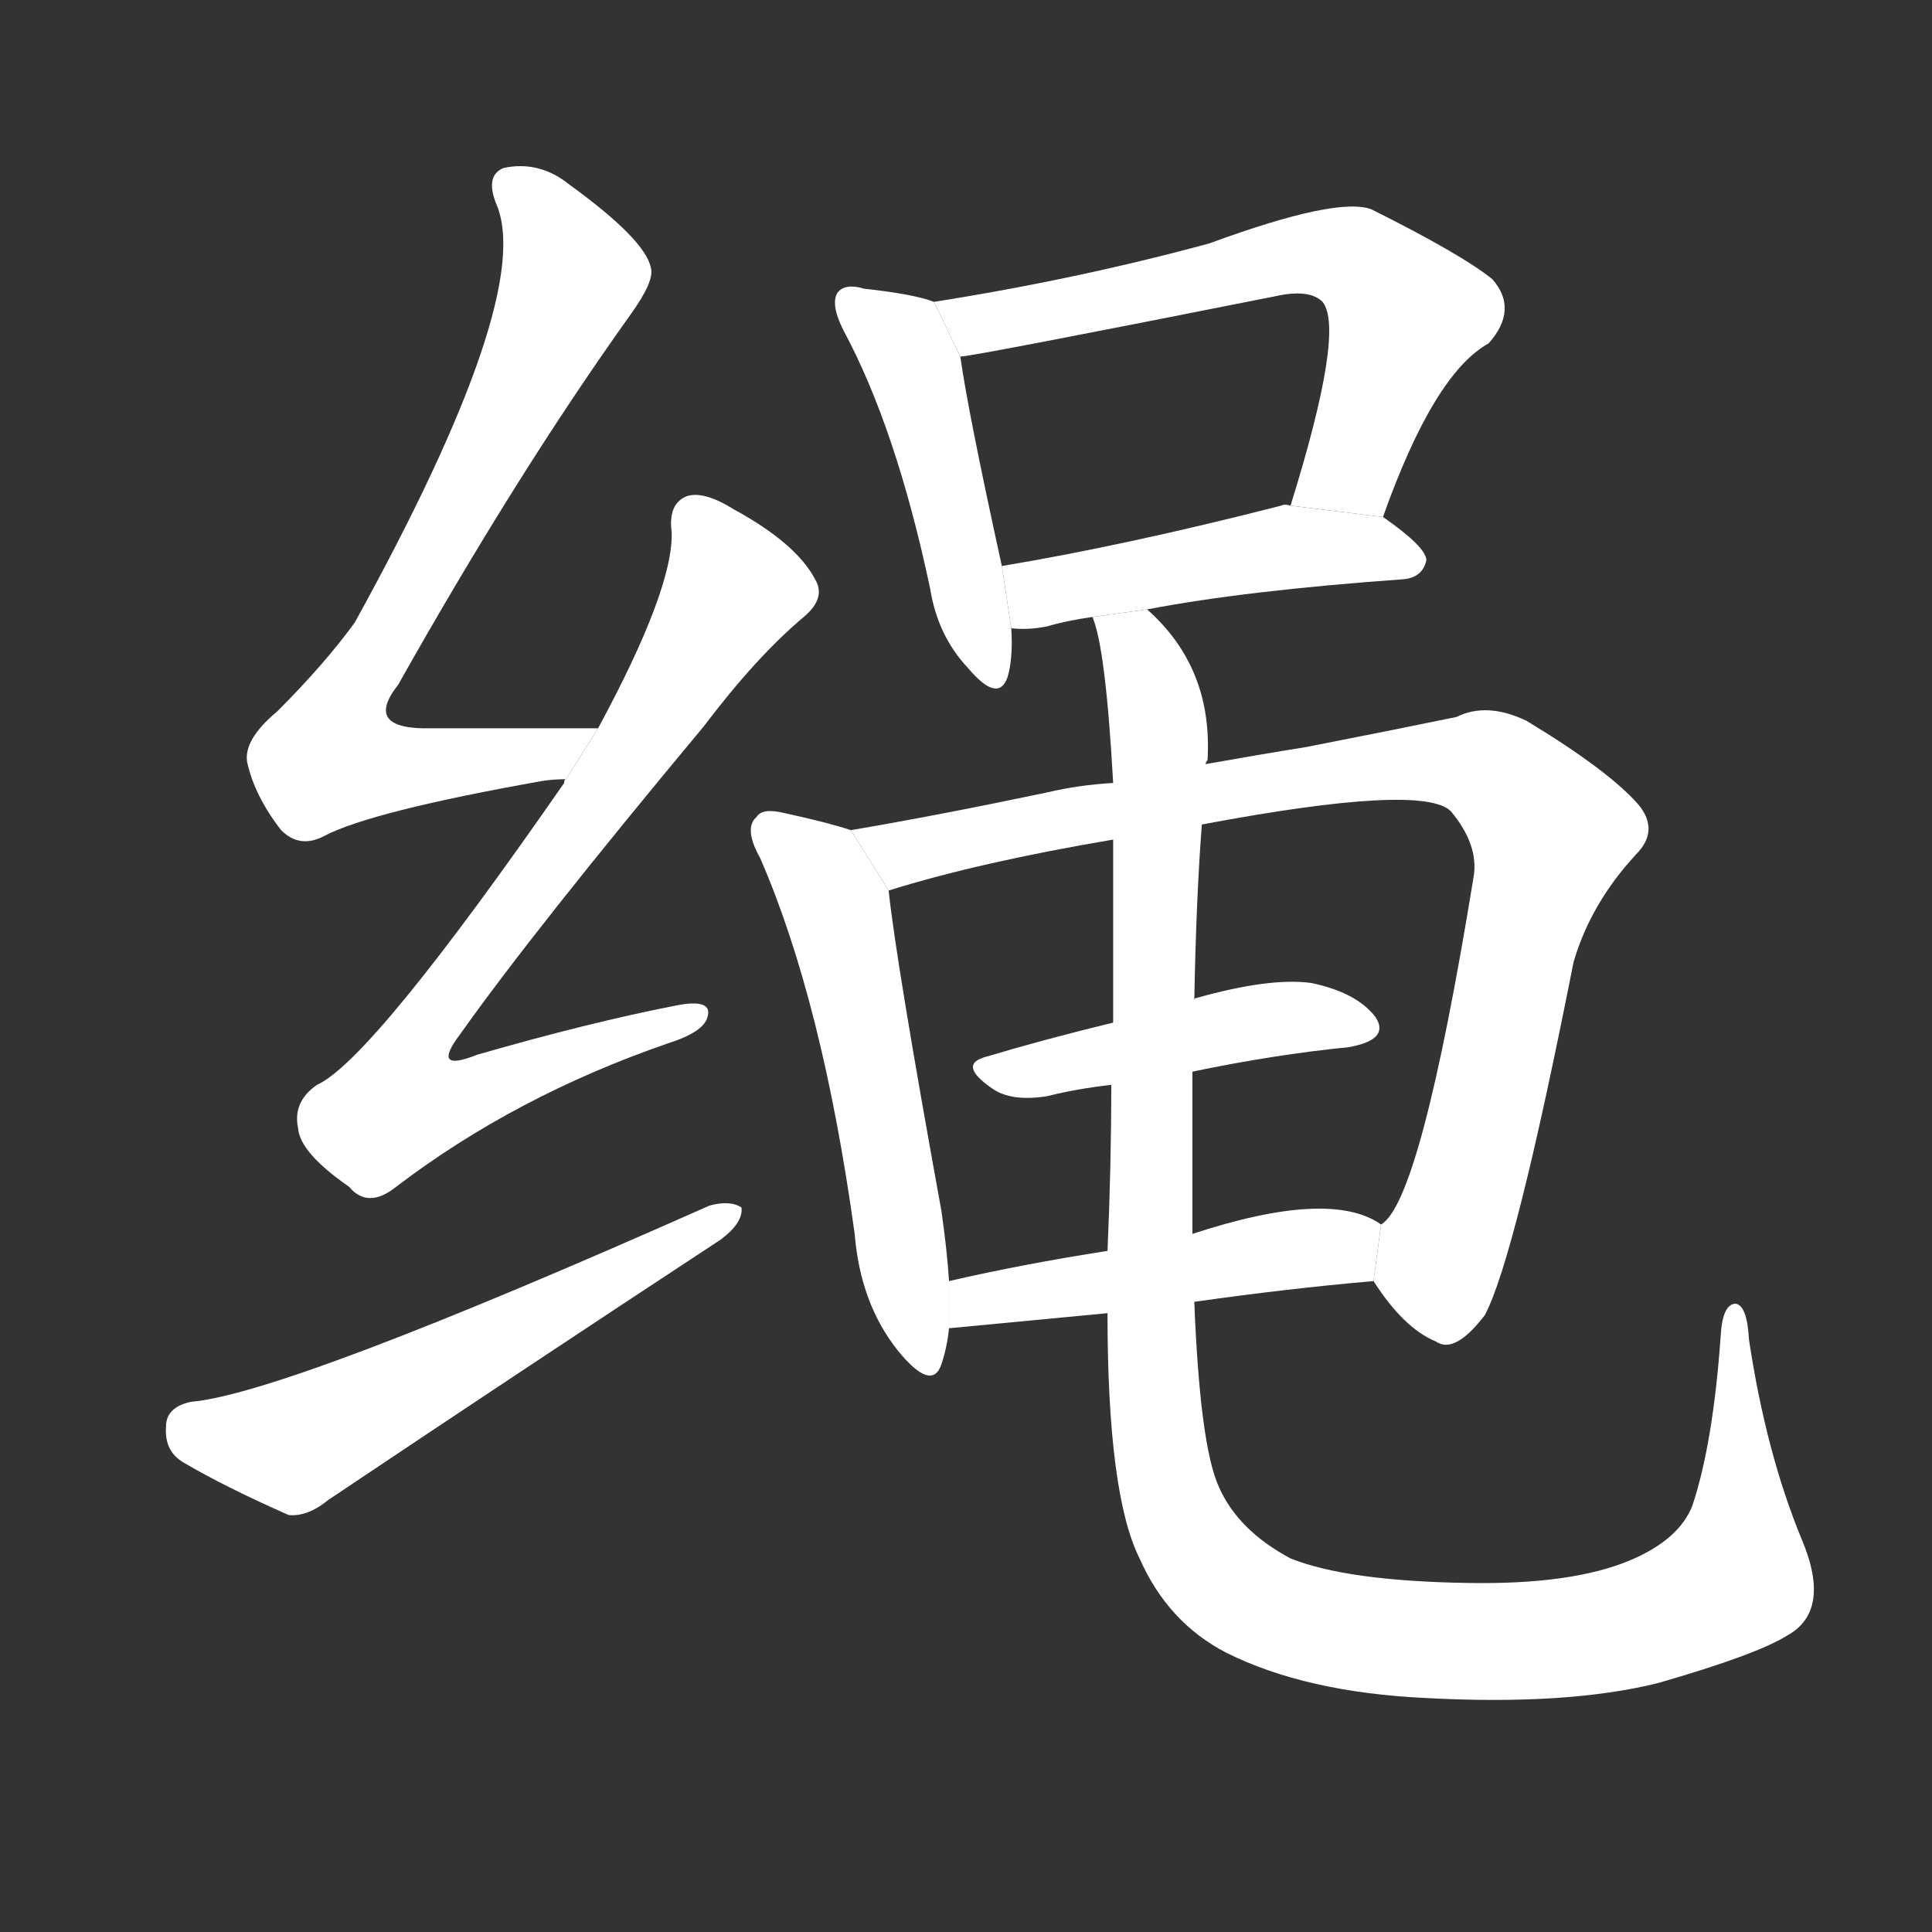 <!-- u7ef3_sheng2_simp_rope_string_cord_control -->
<!-- 7EF3 -->
<!--  -->
<!--  -->
<svg viewBox="0 0 1024 1024">
  <rect x="0" y="0" width="1024" height="1024" fill="#333333" stroke="none"/>
  <g transform="scale(1, -1) translate(0, -900)">
    <path fill="#FFFFFF" d="M 317 514 Q 269 514 229 514 Q 192 513 211 537 Q 274 649 334 733 Q 347 751 345 758 Q 342 773 302 802 Q 286 815 267 811 Q 257 807 263 792 Q 284 744 188 570 Q 172 548 147 523 Q 129 508 131 496 Q 135 478 149 460 Q 159 450 172 457 Q 197 470 287 486 Q 293 487 300 487 L 317 514 Z"></path>
    <path fill="#FFFFFF" d="M 300 487 Q 299 487 299 485 Q 197 338 168 325 Q 155 316 158 302 Q 159 289 185 271 Q 195 259 210 271 Q 273 319 354 347 Q 373 353 375 361 Q 378 371 358 367 Q 312 358 253 341 Q 228 331 244 352 Q 283 407 373 515 Q 401 552 426 573 Q 438 583 432 593 Q 422 612 389 630 Q 373 640 364 637 Q 354 633 356 618 Q 357 588 317 514 L 300 487 Z"></path>
    <path fill="#FFFFFF" d="M 101 157 Q 88 154 88 144 Q 87 131 97 125 Q 119 112 153 97 Q 163 96 174 105 Q 277 174 382 243 Q 394 252 393 260 Q 387 264 376 261 Q 151 161 101 157 Z"></path>
    <path fill="#FFFFFF" d="M 495 740 Q 485 744 458 747 Q 448 750 444 745 Q 440 739 447 725 Q 475 673 493 588 Q 497 563 513 546 Q 529 527 534 541 Q 537 551 536 567 L 531 600 Q 513 682 509 711 L 495 740 Z"></path>
    <path fill="#FFFFFF" d="M 733 626 Q 760 702 789 718 Q 805 736 791 752 Q 775 765 727 789 Q 709 796 641 771 Q 571 752 495 740 L 509 711 Q 515 711 676 743 Q 694 747 701 740 Q 713 725 684 632 L 733 626 Z"></path>
    <path fill="#FFFFFF" d="M 608 577 Q 660 587 744 593 Q 754 594 756 603 Q 756 610 733 626 L 684 632 Q 681 633 679 632 Q 597 611 531 600 L 536 567 Q 545 566 555 568 Q 565 571 579 573 L 608 577 Z"></path>
    <path fill="#FFFFFF" d="M 451 460 Q 439 464 416 469 Q 404 472 401 467 Q 394 461 403 445 Q 436 369 453 246 Q 456 209 476 184 Q 494 162 499 177 Q 502 186 503 196 L 503 221 Q 502 237 499 258 Q 475 390 471 428 L 451 460 Z"></path>
    <path fill="#FFFFFF" d="M 728 221 Q 744 196 761 189 Q 771 182 787 203 Q 803 233 834 390 Q 843 421 867 447 Q 880 460 868 474 Q 852 492 809 518 Q 788 528 772 520 Q 738 513 692 504 Q 667 500 639 495 L 590 485 Q 572 484 555 480 Q 498 468 451 460 L 471 428 Q 519 443 590 455 L 637 463 Q 754 485 769 470 Q 784 452 781 435 Q 753 263 732 251 L 728 221 Z"></path>
    <path fill="#FFFFFF" d="M 632 332 Q 675 341 715 345 Q 737 349 729 361 Q 719 374 695 379 Q 673 382 634 371 Q 633 371 633 370 L 590 358 Q 553 349 523 340 Q 507 336 526 323 Q 536 316 555 319 Q 571 323 589 325 L 632 332 Z"></path>
    <path fill="#FFFFFF" d="M 633 210 Q 682 217 728 221 L 732 251 Q 705 270 632 246 L 587 237 Q 542 230 503 221 L 503 196 L 587 204 L 633 210 Z"></path>
    <path fill="#FFFFFF" d="M 587 204 Q 587 108 604 74 Q 619 40 650 24 Q 692 3 756 0 Q 831 -4 879 8 Q 931 23 947 33 Q 971 46 955 84 Q 936 130 927 190 Q 926 208 920 209 Q 913 209 912 192 Q 908 135 897 102 Q 890 84 864 73 Q 833 60 778 61 Q 714 62 684 74 Q 656 89 646 112 Q 636 134 633 210 L 632 246 Q 632 252 632 258 Q 632 298 632 332 L 633 370 Q 634 424 637 463 L 639 495 Q 639 496 640 497 Q 643 546 608 577 L 579 573 Q 586 557 590 485 L 590 455 Q 590 398 590 358 L 589 325 Q 589 282 587 237 L 587 204 Z"></path>
  </g>
</svg>
